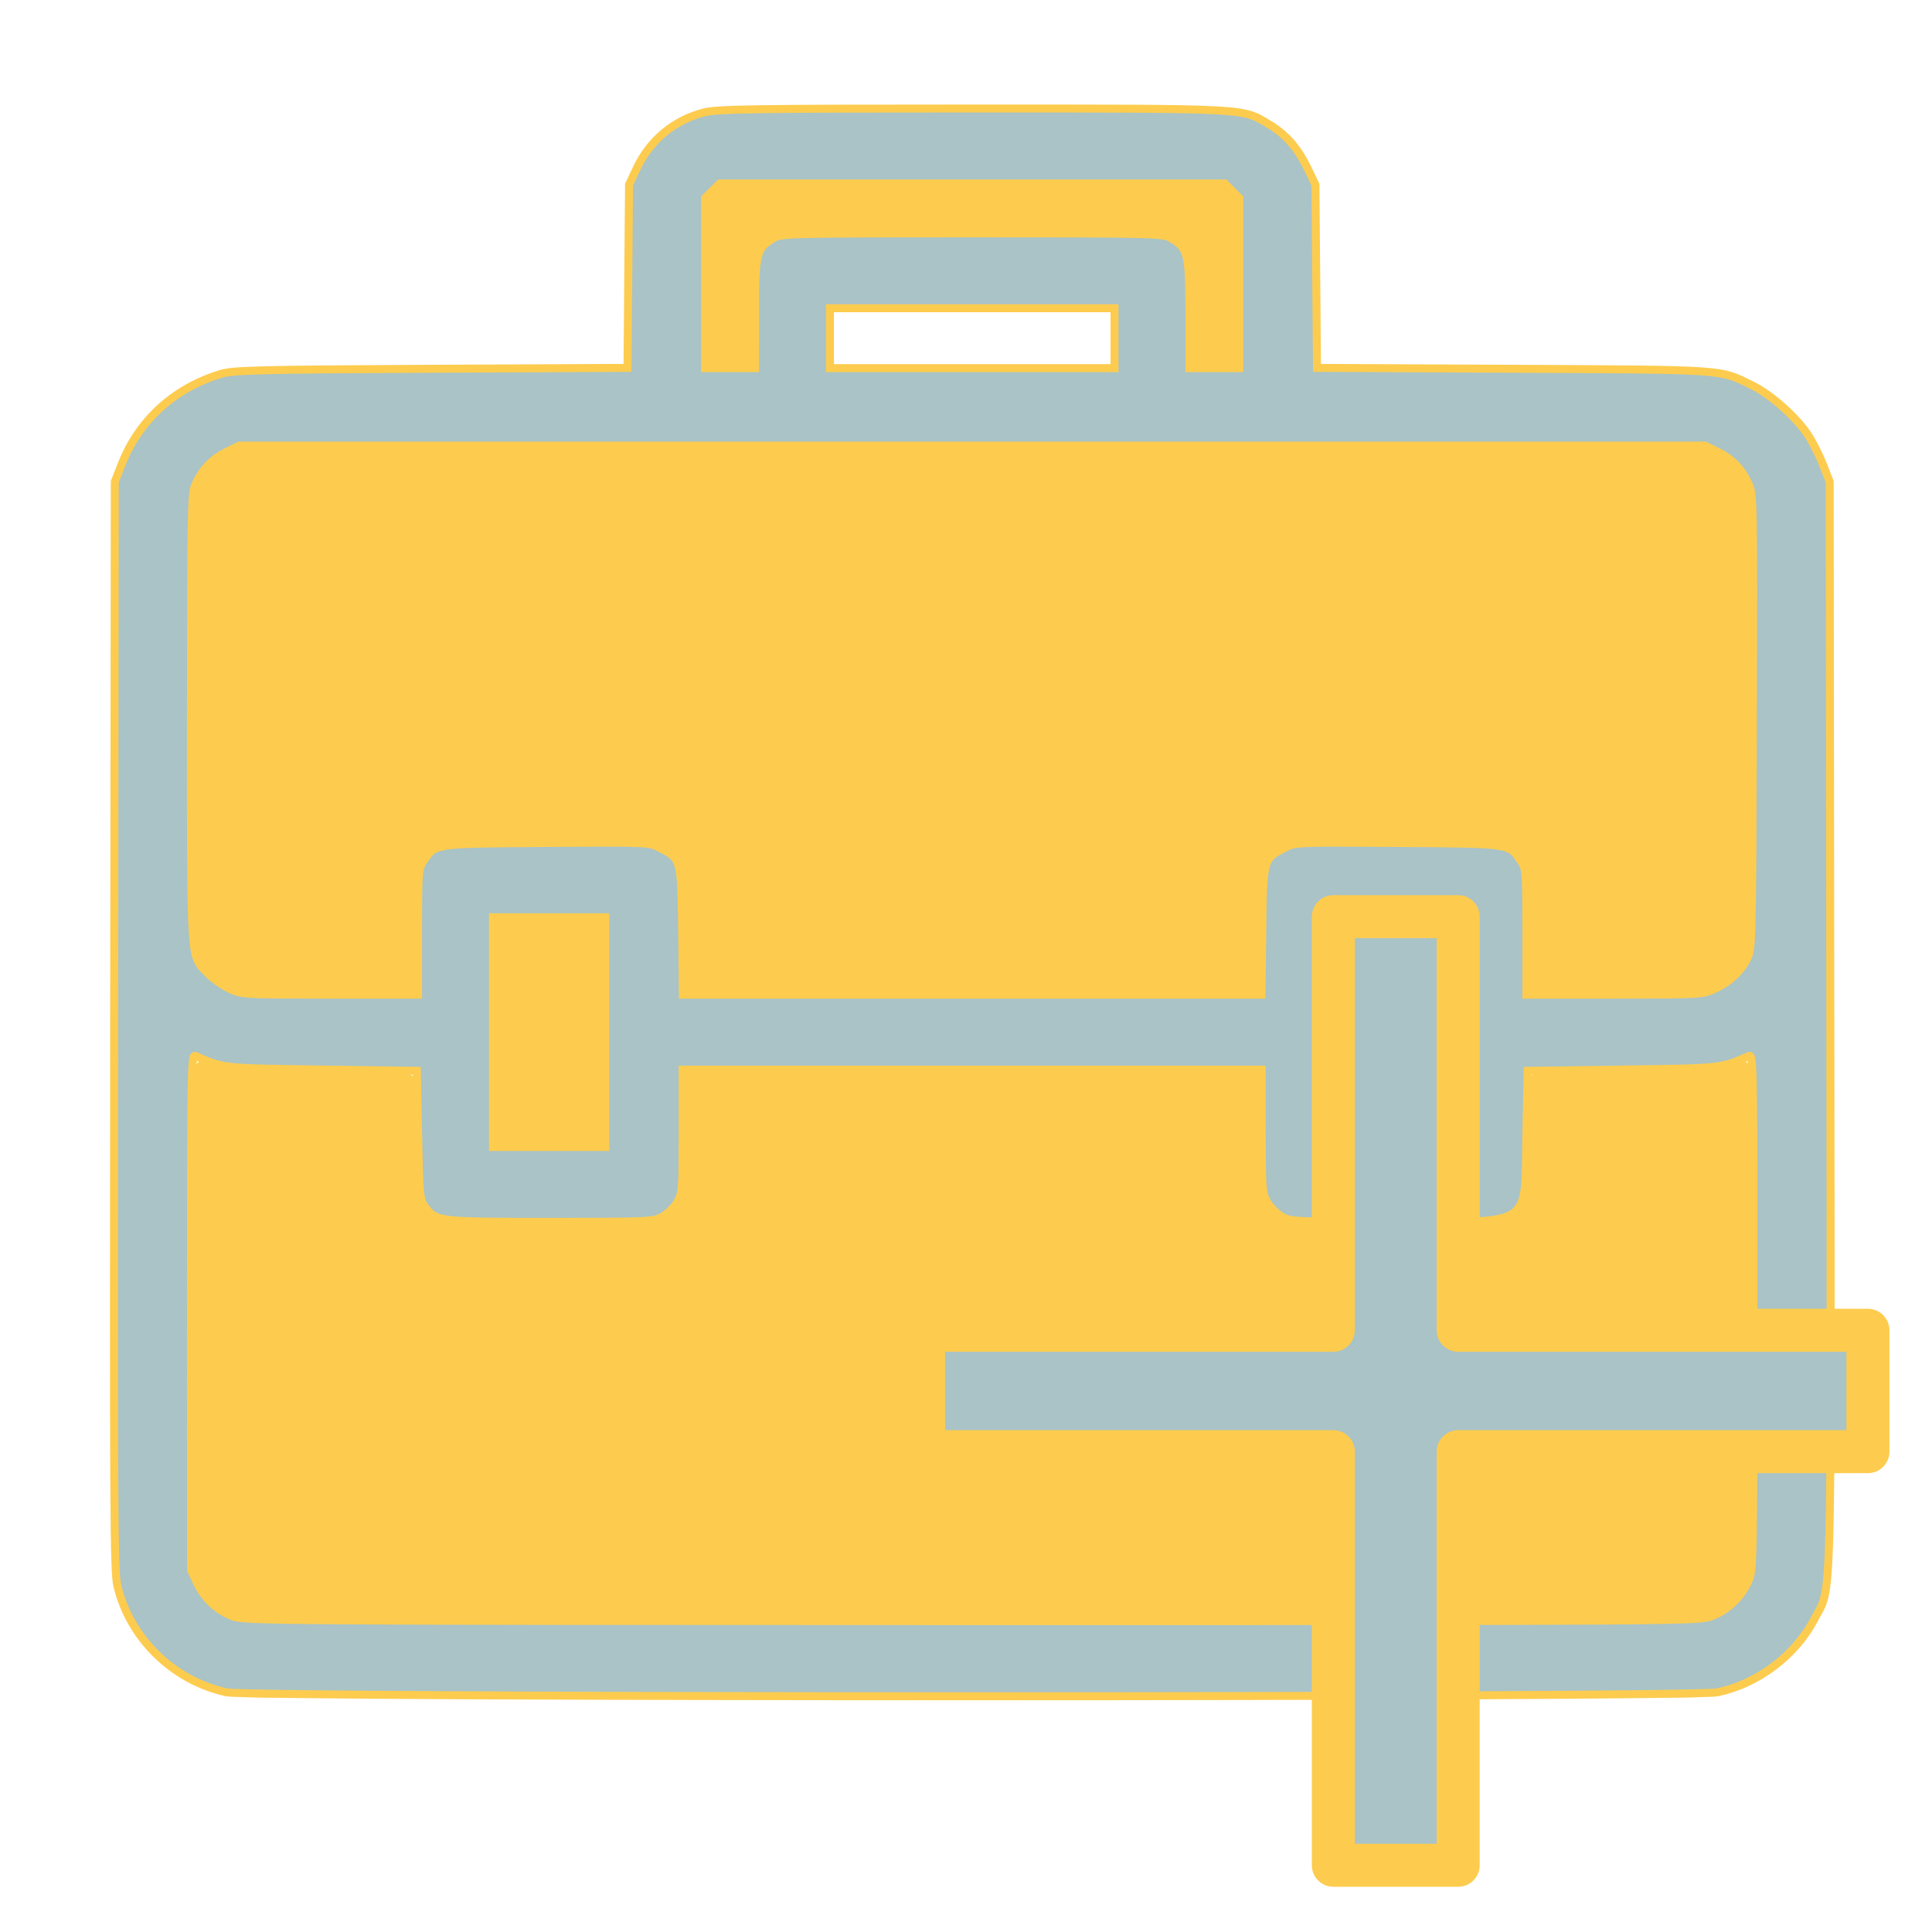 <svg width="24" height="24" viewBox="0 0 24 24" fill="none" xmlns="http://www.w3.org/2000/svg">
<g id="SVG">
<g id="b">
<g id="c">
<path id="d" d="M20.956 4.574H16.374V2.583C16.374 1.894 15.8 1.334 15.095 1.334H9.06C8.355 1.334 7.781 1.894 7.781 2.583V4.574H3.199C2.205 4.574 1.395 5.364 1.395 6.335V19.324C1.395 20.295 2.205 21.085 3.199 21.085H20.956C21.951 21.085 22.76 20.295 22.76 19.324V6.335C22.76 5.364 21.95 4.574 20.956 4.574ZM8.765 2.583C8.765 2.424 8.897 2.295 9.06 2.295H15.095C15.258 2.295 15.39 2.424 15.39 2.583V4.574H14.8V3.351C14.8 3.086 14.58 2.871 14.308 2.871H9.847C9.575 2.871 9.355 3.086 9.355 3.351V4.574H8.765V2.583ZM13.816 3.832V4.574H10.339V3.832H13.816ZM21.776 19.324C21.776 19.766 21.408 20.125 20.956 20.125H3.199C2.747 20.125 2.379 19.766 2.379 19.324V13.116C2.874 13.364 3.073 13.31 5.163 13.31V14.719C5.163 14.984 5.384 15.199 5.655 15.199H8.004C8.276 15.199 8.496 14.984 8.496 14.719V13.31H15.659V14.719C15.659 14.984 15.88 15.199 16.151 15.199H18.5C18.771 15.199 18.992 14.984 18.992 14.719V13.31C21.086 13.31 21.282 13.363 21.776 13.116V19.324ZM6.147 14.238V11.42H7.512V14.238H6.147ZM16.643 14.238V11.42H18.008V14.238H16.643ZM21.776 11.548C21.776 11.99 21.408 12.349 20.956 12.349H18.992V10.94C18.992 10.675 18.771 10.46 18.5 10.46H16.151C15.88 10.46 15.659 10.675 15.659 10.94V12.349H8.496V10.94C8.496 10.675 8.276 10.46 8.004 10.46H5.655C5.384 10.46 5.163 10.675 5.163 10.94V12.349H3.199C2.747 12.349 2.379 11.99 2.379 11.548V6.335C2.379 5.893 2.747 5.534 3.199 5.534H20.956C21.408 5.534 21.776 5.893 21.776 6.335V11.548Z" fill="#FDCC4E"/>
</g>
</g>
<path id="e" d="M2.816 21.023C2.149 20.878 1.609 20.349 1.456 19.691C1.416 19.515 1.411 18.648 1.418 12.737L1.426 5.984L1.507 5.777C1.723 5.221 2.161 4.821 2.746 4.644C2.895 4.599 3.198 4.591 5.355 4.581L7.795 4.57L7.814 2.294L7.912 2.086C8.077 1.739 8.373 1.493 8.743 1.397C8.904 1.355 9.331 1.348 12.078 1.348C15.553 1.348 15.426 1.342 15.763 1.544C15.975 1.67 16.122 1.838 16.244 2.093L16.341 2.294L16.36 4.57L18.8 4.581C21.487 4.594 21.354 4.584 21.776 4.792C22.006 4.906 22.325 5.192 22.467 5.414C22.522 5.5 22.604 5.663 22.648 5.777L22.729 5.984L22.737 12.737C22.746 20.244 22.761 19.687 22.535 20.12C22.301 20.567 21.832 20.919 21.333 21.023C21.021 21.088 3.116 21.088 2.816 21.023L2.816 21.023ZM21.263 20.077C21.457 20.005 21.629 19.841 21.718 19.643C21.78 19.506 21.781 19.454 21.782 16.299C21.783 13.258 21.78 13.095 21.728 13.117C21.371 13.273 21.398 13.27 20.155 13.286L18.977 13.302L18.961 14.098C18.938 15.266 19.072 15.178 17.322 15.178C16.073 15.178 16.036 15.176 15.922 15.112C15.858 15.076 15.776 14.994 15.74 14.93C15.678 14.819 15.674 14.77 15.674 14.05V13.287H8.48V14.05C8.48 14.77 8.477 14.82 8.415 14.93C8.379 14.994 8.296 15.076 8.232 15.112C8.118 15.176 8.082 15.178 6.833 15.178C5.42 15.178 5.417 15.177 5.273 14.982C5.213 14.9 5.208 14.841 5.194 14.098L5.178 13.302L4 13.286C2.756 13.27 2.783 13.273 2.426 13.117C2.375 13.095 2.372 13.258 2.372 16.299L2.373 19.503L2.446 19.659C2.539 19.856 2.692 20.001 2.886 20.077C3.035 20.135 3.238 20.136 12.068 20.138C21.014 20.139 21.1 20.139 21.263 20.077ZM7.519 12.821V11.395H6.124V14.248H7.519V12.821ZM18.03 12.821V11.395H16.635V14.248H18.03V12.821ZM5.193 11.575C5.193 10.821 5.196 10.791 5.262 10.694C5.411 10.476 5.378 10.481 6.79 10.472C8.061 10.463 8.062 10.463 8.199 10.534C8.463 10.669 8.463 10.671 8.474 11.568L8.483 12.356H15.671L15.68 11.568C15.691 10.672 15.691 10.669 15.955 10.534C16.093 10.463 16.093 10.463 17.364 10.472C18.776 10.481 18.743 10.476 18.892 10.694C18.958 10.791 18.961 10.821 18.961 11.575V12.356L20.054 12.356C21.134 12.356 21.149 12.355 21.302 12.283C21.486 12.198 21.627 12.065 21.708 11.901C21.764 11.788 21.767 11.661 21.775 8.967C21.783 6.28 21.781 6.144 21.726 6.021C21.641 5.83 21.522 5.705 21.341 5.614L21.181 5.535H2.973L2.812 5.614C2.634 5.703 2.514 5.829 2.429 6.015C2.376 6.132 2.373 6.296 2.372 8.917C2.371 12.007 2.362 11.865 2.581 12.091C2.645 12.157 2.767 12.243 2.852 12.283C3.005 12.355 3.02 12.356 4.1 12.356L5.193 12.356L5.193 11.575ZM9.379 3.899C9.38 3.146 9.393 3.089 9.604 2.961C9.702 2.901 9.765 2.899 12.077 2.899C14.389 2.899 14.452 2.901 14.55 2.961C14.761 3.089 14.774 3.146 14.775 3.899L14.775 4.573H15.395V2.46L15.304 2.369L15.214 2.279H8.941L8.759 2.46V4.573H9.379L9.38 3.899L9.379 3.899ZM13.845 4.201V3.829H10.31V4.573H13.845V4.201Z" fill="#A9C3C7" stroke="#FDCC4E" stroke-width="0.099"/>
<g id="Group">
<path id="f" d="M8.822 3.513V2.515L8.905 2.428L8.988 2.341H15.205L15.269 2.431C15.331 2.518 15.333 2.56 15.333 3.516V4.512H14.837V3.921C14.837 3.236 14.811 3.092 14.665 2.964C14.584 2.892 14.521 2.869 14.366 2.853C14.259 2.842 13.149 2.838 11.901 2.843C9.666 2.853 9.631 2.854 9.547 2.917C9.337 3.073 9.334 3.086 9.323 3.832L9.313 4.512H8.822L8.822 3.513Z" fill="#FDCC4E" stroke="#FDCC4E" stroke-width="0.099"/>
<path id="g" d="M3.021 12.266C2.761 12.215 2.515 11.98 2.475 11.746C2.461 11.664 2.45 10.362 2.45 8.853C2.45 6.316 2.454 6.101 2.503 6.011C2.577 5.876 2.729 5.73 2.871 5.658C2.988 5.598 3.111 5.597 12.078 5.597C21.044 5.597 21.167 5.598 21.285 5.658C21.426 5.73 21.578 5.876 21.652 6.011C21.701 6.1 21.706 6.275 21.715 7.907C21.72 8.896 21.712 10.189 21.699 10.781L21.674 11.855L21.578 11.974C21.526 12.04 21.415 12.135 21.333 12.186L21.183 12.279L19.026 12.299L19.008 10.755L18.923 10.627C18.864 10.539 18.803 10.489 18.722 10.463C18.558 10.412 16.233 10.384 16.059 10.431C15.888 10.477 15.731 10.587 15.676 10.699C15.642 10.769 15.628 10.972 15.618 11.543L15.605 12.295H8.55L8.537 11.543C8.527 10.972 8.513 10.769 8.479 10.699C8.425 10.587 8.267 10.477 8.096 10.431C7.922 10.384 5.598 10.412 5.434 10.463C5.352 10.489 5.291 10.539 5.232 10.627L5.147 10.755L5.138 11.525L5.129 12.295L4.131 12.291C3.581 12.289 3.082 12.278 3.021 12.266L3.021 12.266Z" fill="#FDCC4E" stroke="#FDCC4E" stroke-width="0.099"/>
<path id="h" d="M3.452 20.049C2.904 20.031 2.904 20.031 2.77 19.937C2.696 19.885 2.59 19.767 2.535 19.674L2.434 19.506L2.434 16.482C2.435 14.818 2.444 13.404 2.454 13.338C2.471 13.236 2.483 13.222 2.539 13.24C2.575 13.251 2.653 13.274 2.713 13.291C2.773 13.309 3.328 13.332 3.947 13.344C4.898 13.361 5.077 13.371 5.101 13.411C5.118 13.436 5.132 13.729 5.134 14.062C5.135 14.394 5.147 14.741 5.16 14.831C5.192 15.061 5.304 15.169 5.551 15.21C5.783 15.247 7.988 15.248 8.151 15.211C8.301 15.176 8.471 15.014 8.512 14.869C8.529 14.809 8.542 14.442 8.542 14.054L8.543 13.349H15.612L15.613 14.054C15.613 14.442 15.627 14.81 15.644 14.873C15.693 15.049 15.881 15.2 16.082 15.224C16.174 15.236 16.785 15.24 17.442 15.235C19.098 15.221 18.999 15.288 19.023 14.15C19.032 13.746 19.05 13.404 19.065 13.39C19.079 13.376 19.595 13.355 20.212 13.344C20.829 13.332 21.382 13.309 21.442 13.291C21.502 13.274 21.581 13.251 21.618 13.239C21.679 13.22 21.686 13.232 21.705 13.384C21.716 13.476 21.721 14.897 21.715 16.543C21.706 19.334 21.702 19.541 21.651 19.635C21.574 19.775 21.412 19.931 21.268 20.002C21.15 20.061 20.989 20.062 12.573 20.064C7.858 20.066 3.753 20.058 3.452 20.049L3.452 20.049Z" fill="#FDCC4E" stroke="#FDCC4E" stroke-width="0.099"/>
<path id="i" d="M6.186 12.822V11.457H7.457V14.186H6.186V12.822Z" fill="#FDCC4E" stroke="#FDCC4E" stroke-width="0.099"/>
<path id="j" d="M16.698 12.822V11.457H17.969V14.186H16.698V12.822Z" fill="#FDCC4E" stroke="#FDCC4E" stroke-width="0.099"/>
</g>
<g id="k">
<path id="l" d="M23.204 18.033H18.114V23.171H16.563V18.033H11.473V16.525H16.563V11.387H18.114V16.525H23.204V18.033Z" fill="#A9C3C7" stroke="#FDCC4E" stroke-width="0.534" stroke-linecap="round" stroke-linejoin="round"/>
</g>
</g>
</svg>
